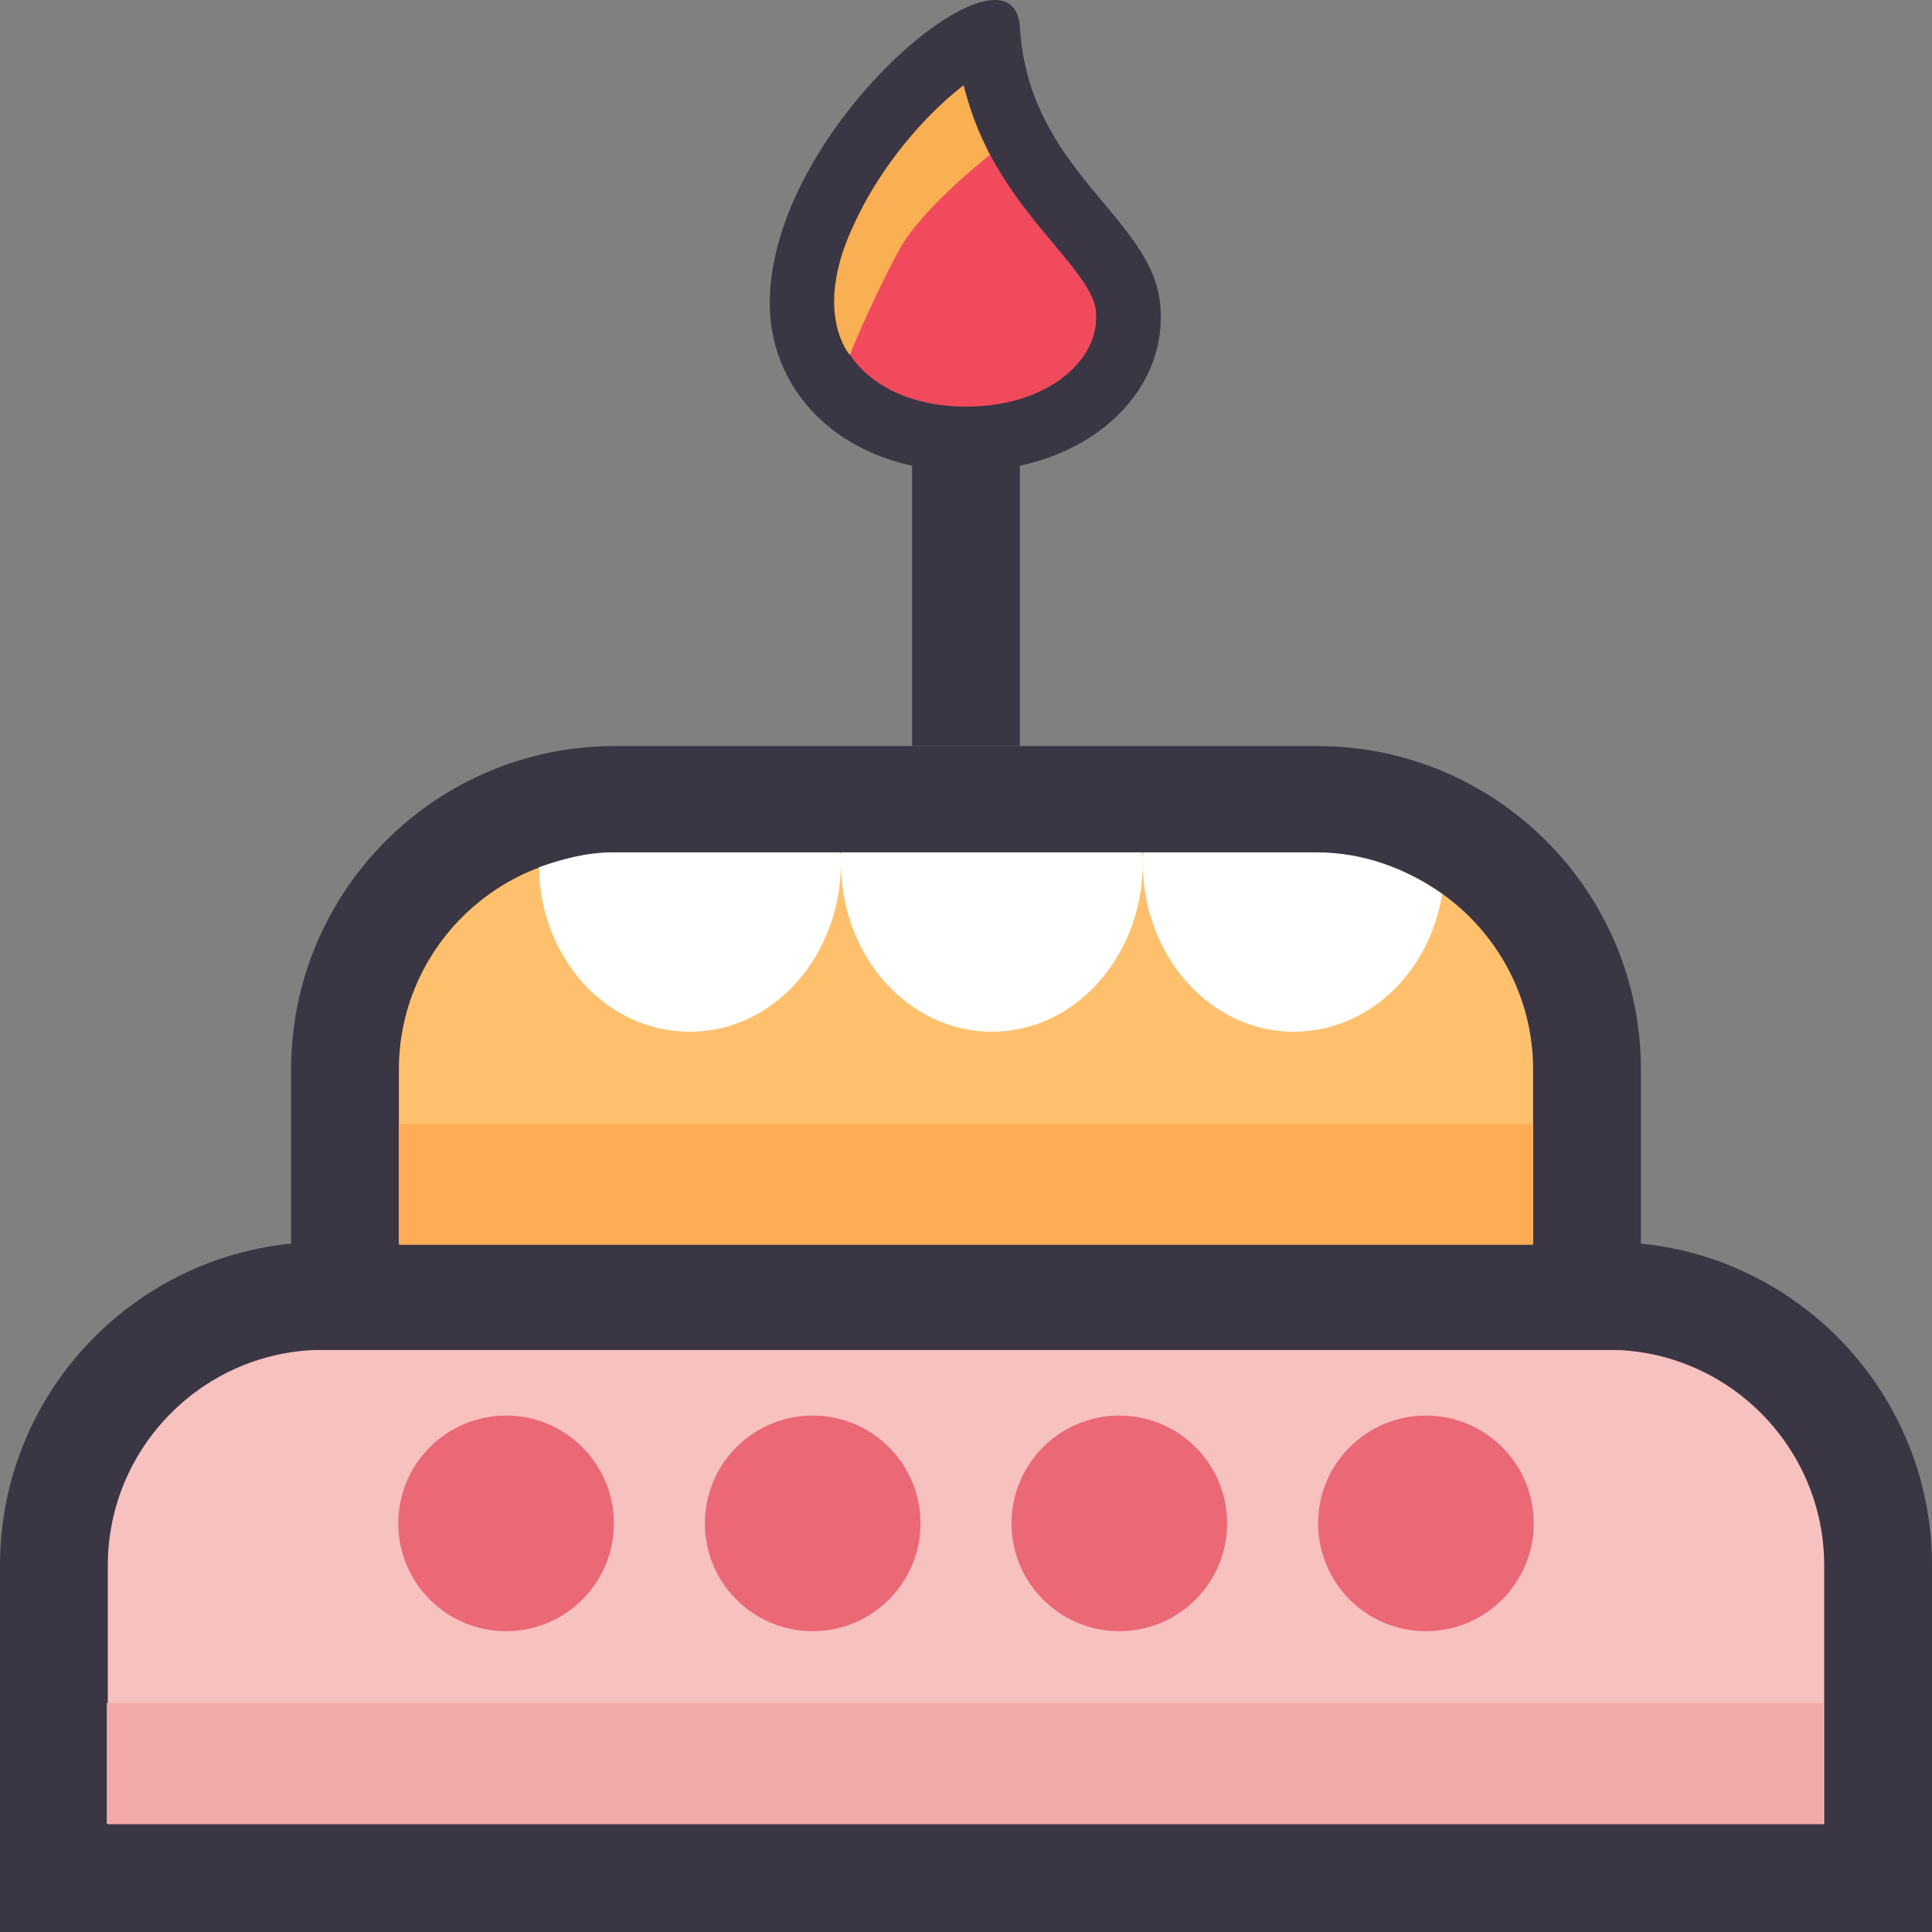 <?xml version="1.0" encoding="UTF-8"?>
<svg width="56px" height="56px" viewBox="0 0 56 56" version="1.1" xmlns="http://www.w3.org/2000/svg" xmlns:xlink="http://www.w3.org/1999/xlink">
    <rect x="0" y="0" width="56" height="56" fill="#808080" stroke="none"/>
    <!-- Generator: Sketch 56.3 (81716) - https://sketch.com -->
    <title>编组</title>
    <desc>Created with Sketch.</desc>
    <g id="v1.2.0_20191106" stroke="none" stroke-width="1" fill="none" fill-rule="evenodd">
        <g id="个人首页-待办理任务-修改" transform="translate(-1775, -142)" fill-rule="nonzero">
            <g id="编组" transform="translate(1775, 142)">
                <path d="M1.562,54.438 L1.562,45.375 C1.562,41.069 5.069,37.562 9.375,37.562 L46.625,37.562 C50.931,37.562 54.438,41.069 54.438,45.375 L54.438,54.438 L1.562,54.438 Z" id="路径" fill="#F7C1BF"></path>
                <path d="M46.625,39.125 C50.069,39.125 52.875,41.931 52.875,45.375 L52.875,52.875 L3.125,52.875 L3.125,45.375 C3.125,41.931 5.931,39.125 9.375,39.125 L46.625,39.125 L46.625,39.125 Z M46.625,36 L9.375,36 C4.2,36 0,40.2 0,45.375 L0,56 L56,56 L56,45.375 C56,40.2 51.8,36 46.625,36 Z" id="形状" fill="#3A3644"></path>
                <polygon id="路径" fill="#F3A9A7" points="3.094 49.362 52.844 49.362 52.844 52.862 3.094 52.862"></polygon>
                <path d="M14.669,41.031 C12.944,41.031 11.544,42.431 11.544,44.156 C11.544,45.881 12.944,47.281 14.669,47.281 C16.394,47.281 17.794,45.881 17.794,44.156 C17.794,42.431 16.394,41.031 14.669,41.031 Z M23.556,41.031 C21.831,41.031 20.431,42.431 20.431,44.156 C20.431,45.881 21.831,47.281 23.556,47.281 C25.281,47.281 26.681,45.881 26.681,44.156 C26.681,42.431 25.281,41.031 23.556,41.031 Z M32.444,41.031 C30.719,41.031 29.319,42.431 29.319,44.156 C29.319,45.881 30.719,47.281 32.444,47.281 C34.169,47.281 35.569,45.881 35.569,44.156 C35.569,42.431 34.169,41.031 32.444,41.031 Z M41.331,41.031 C39.606,41.031 38.206,42.431 38.206,44.156 C38.206,45.881 39.606,47.281 41.331,47.281 C43.056,47.281 44.456,45.881 44.456,44.156 C44.456,42.431 43.056,41.031 41.331,41.031 Z" id="形状" fill="#EB6877"></path>
                <path d="M10,37.562 L10,31 C10,26.694 13.506,23.188 17.812,23.188 L38.188,23.188 C42.494,23.188 46,26.694 46,31 L46,37.562 L10,37.562 Z" id="路径" fill="#FFC06E"></path>
                <path d="M38.188,24.75 C41.631,24.75 44.438,27.556 44.438,31 L44.438,36 L11.562,36 L11.562,31 C11.562,27.556 14.369,24.75 17.812,24.75 L38.188,24.75 L38.188,24.75 Z M38.188,21.625 L17.812,21.625 C12.637,21.625 8.438,25.825 8.438,31 L8.438,39.125 L47.562,39.125 L47.562,31 C47.562,25.825 43.362,21.625 38.188,21.625 Z" id="形状" fill="#3A3644"></path>
                <polygon id="路径" fill="#FFAD55" points="11.562 32.581 44.438 32.581 44.438 36.081 11.562 36.081"></polygon>
                <path d="M33.125,25 C33.125,24.9 33.131,24.8 33.131,24.706 L38.169,24.706 C39.525,24.706 40.775,25.181 41.8,25.913 C41.438,28.206 39.644,29.906 37.494,29.906 C35.081,29.906 33.125,27.712 33.125,25 L33.125,25 Z M28.75,29.906 C31.169,29.906 33.125,27.712 33.125,25 C33.125,24.9 33.119,24.8 33.119,24.706 L24.381,24.706 C24.375,24.806 24.375,24.906 24.375,25 C24.375,27.712 26.331,29.906 28.75,29.906 Z M15.625,25.137 C15.662,27.812 17.606,29.906 20,29.906 C22.419,29.906 24.375,27.712 24.375,25 C24.375,24.9 24.369,24.8 24.369,24.706 L17.756,24.706 C17.006,24.706 16.294,24.9 15.625,25.137 Z" id="形状" fill="#FFFFFF"></path>
                <polygon id="路径" fill="#3A3644" points="26.438 11.625 29.562 11.625 29.562 21.625 26.438 21.625"></polygon>
                <path d="M28,12.725 C26.575,12.725 25.363,12.312 24.488,11.531 C23.694,10.819 23.25,9.844 23.25,8.787 C23.25,7.181 24.106,5.231 25.606,3.438 C26.887,1.9 28.087,1.144 28.637,0.975 C28.837,3.569 30.181,5.175 31.262,6.475 C31.988,7.338 32.606,8.088 32.694,8.887 C32.781,9.725 32.513,10.525 31.906,11.2 C31.038,12.169 29.613,12.725 28,12.725 Z" id="路径" fill="#F24A5D"></path>
                <path d="M27.925,2.469 C28.438,4.556 29.625,5.981 30.544,7.075 C31.169,7.825 31.706,8.469 31.762,8.988 C31.837,9.706 31.506,10.244 31.212,10.569 C30.519,11.344 29.35,11.787 28.006,11.787 C25.762,11.787 24.194,10.556 24.194,8.787 C24.194,7.475 24.906,5.825 26.144,4.269 C26.681,3.594 27.294,2.969 27.881,2.513 C27.894,2.494 27.906,2.481 27.925,2.469 L27.925,2.469 Z M28.837,0 C27,0 22.312,4.631 22.312,8.787 C22.312,11.475 24.55,13.662 28,13.662 C31.45,13.662 33.906,11.419 33.625,8.787 C33.356,6.269 29.812,4.931 29.562,0.787 C29.531,0.244 29.256,0 28.837,0 Z" id="形状" fill="#3A3644"></path>
                <path d="M27.931,2.475 C27.931,2.475 26.869,3.244 25.844,4.656 C25.281,5.425 24.938,6.1 24.688,6.644 C23.575,9.106 24.631,10.287 24.631,10.287 C24.631,10.287 25.256,8.738 26.056,7.256 C26.712,6.037 28.694,4.487 28.694,4.487 C28.694,4.487 28.481,4.094 28.288,3.594 C28.081,3.075 27.931,2.475 27.931,2.475 L27.931,2.475 Z" id="路径" fill="#F8B052"></path>
            </g>
        </g>
    </g>
</svg>